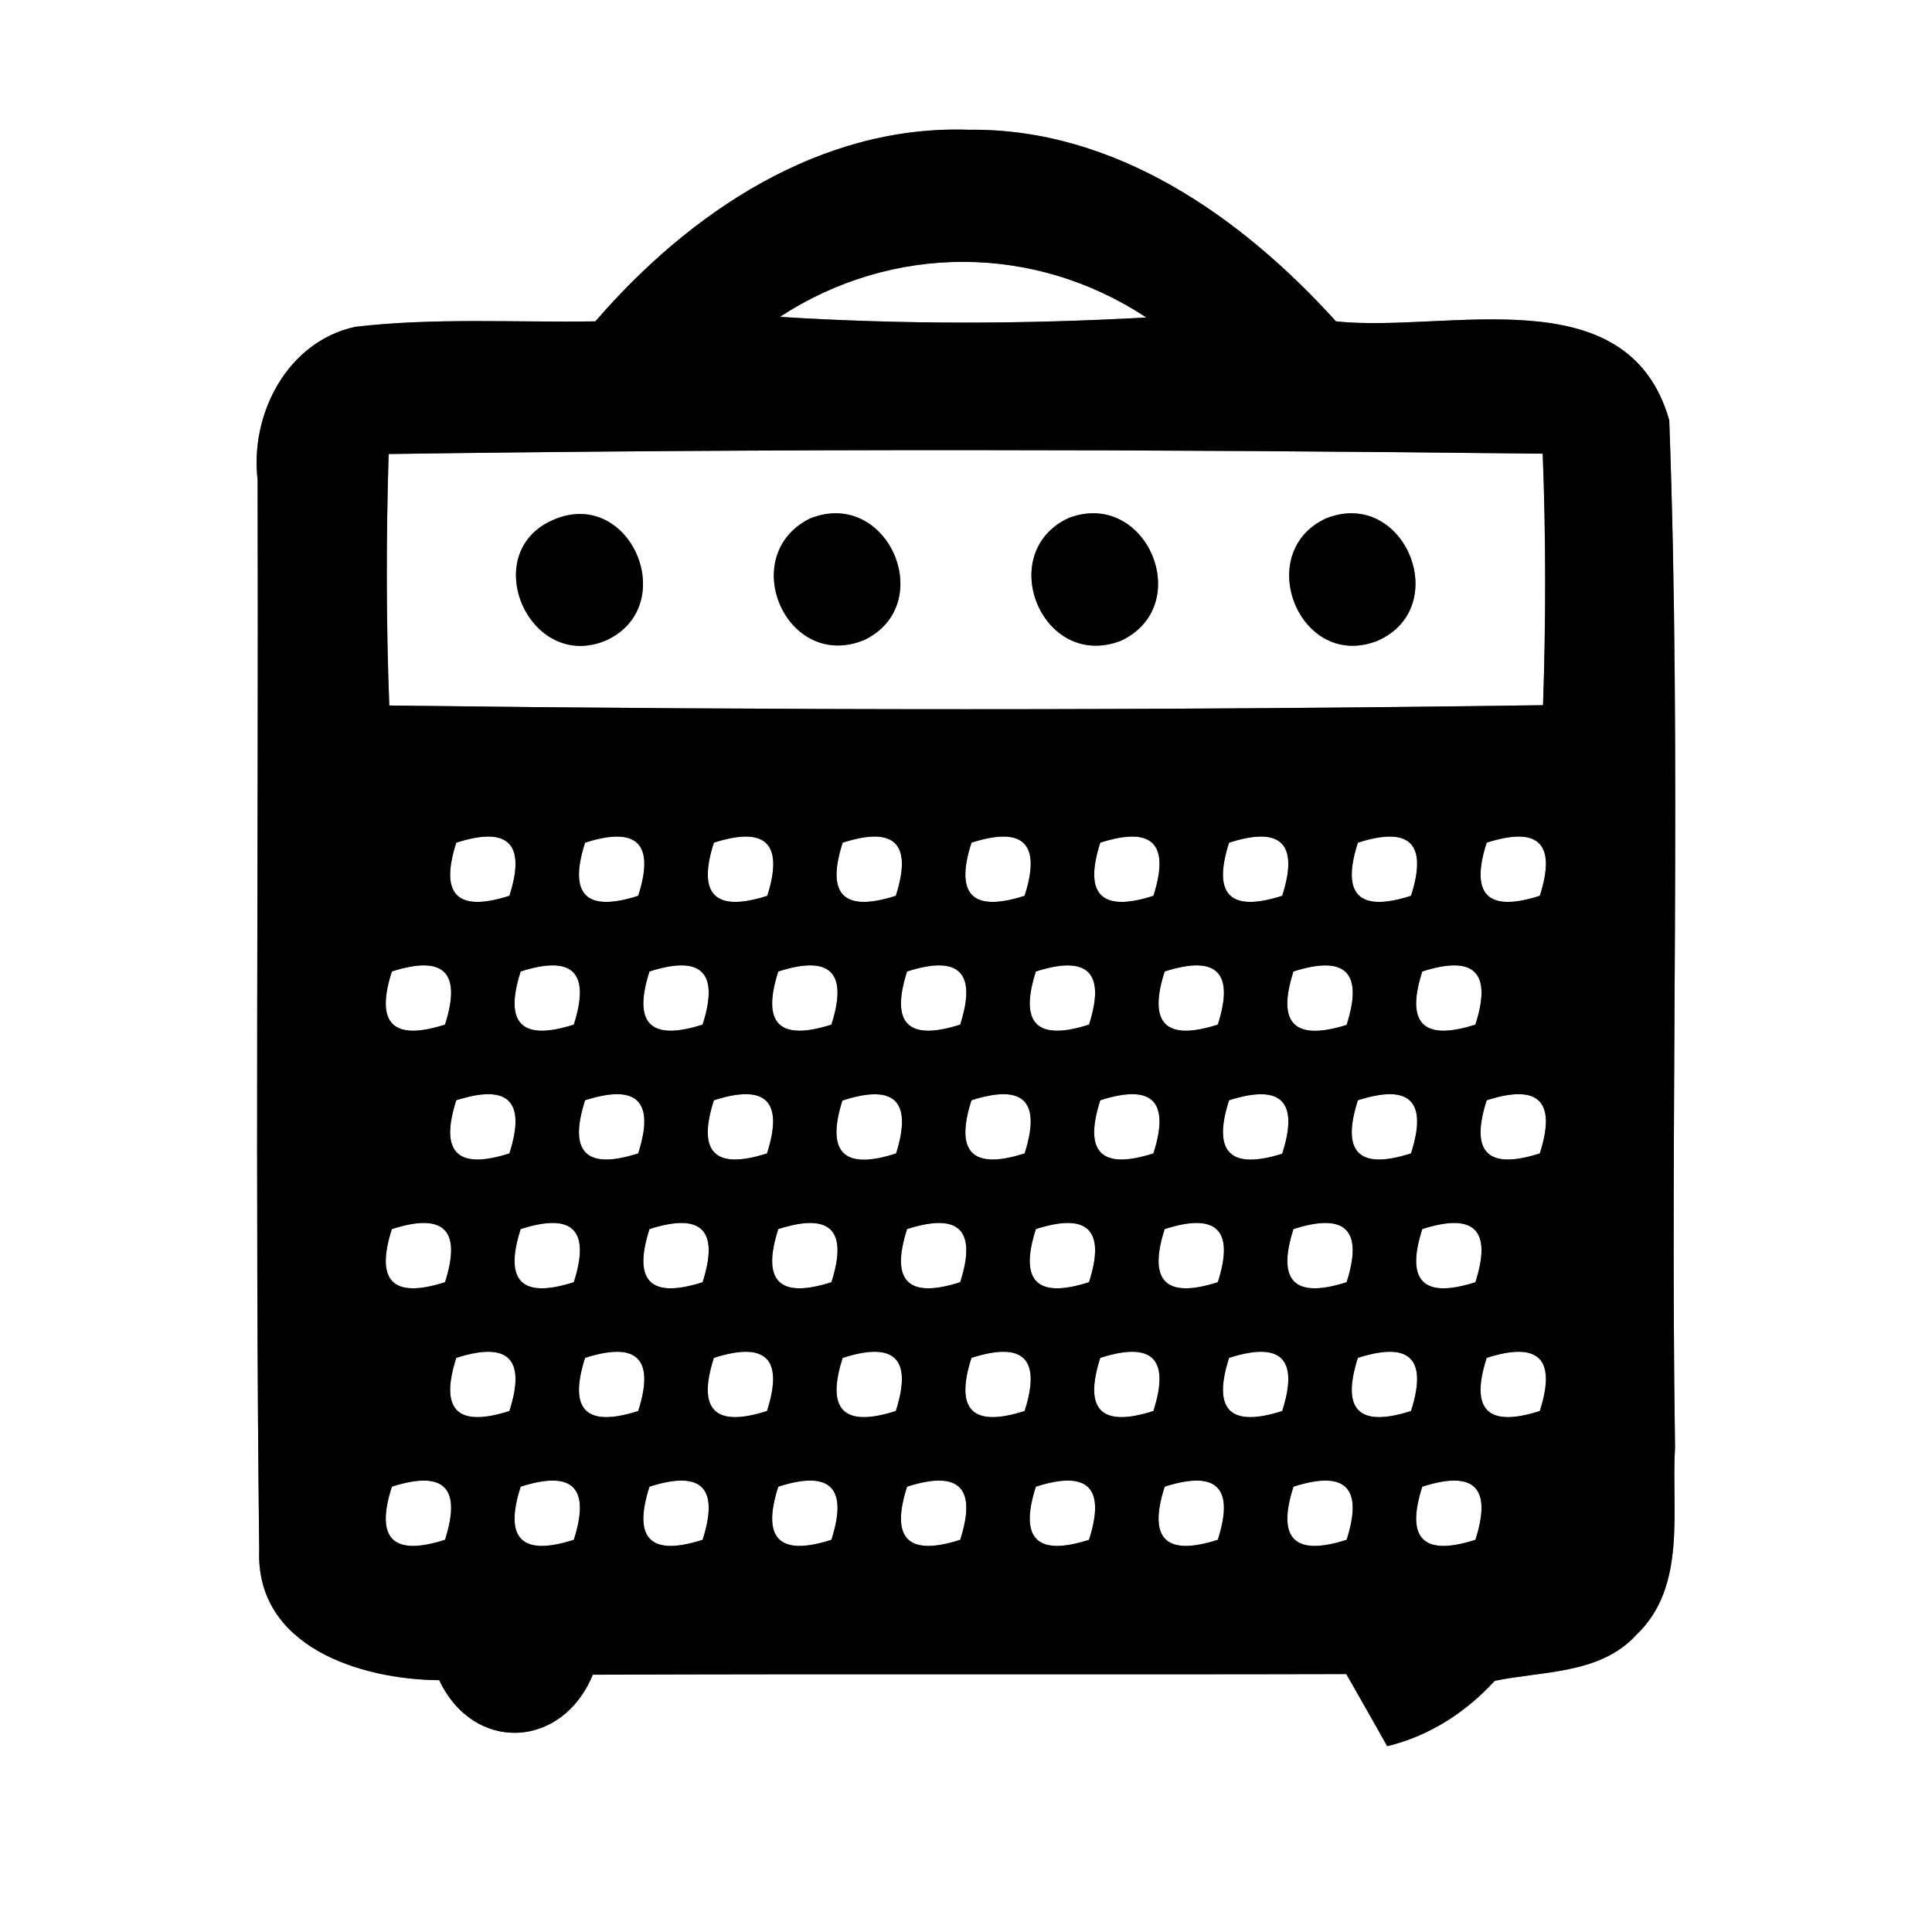 <?xml version="1.0" encoding="UTF-8" ?>
<!DOCTYPE svg PUBLIC "-//W3C//DTD SVG 1.1//EN" "http://www.w3.org/Graphics/SVG/1.1/DTD/svg11.dtd">
<svg width="60pt" height="60pt" viewBox="0 0 60 60" version="1.1" xmlns="http://www.w3.org/2000/svg">
<rect x="0" y="0" width="60" height="60" fill="#808080" stroke="none"/>
<g id="#ffffffff">
<path fill="#ffffff" opacity="1.00" d=" M 0.00 0.00 L 60.00 0.00 L 60.00 60.00 L 0.00 60.00 L 0.00 0.00 M 18.49 9.98 C 16.00 10.02 13.50 9.86 11.03 10.15 C 8.92 10.61 7.76 12.86 8.00 14.90 C 8.03 25.98 7.92 37.06 8.05 48.13 C 7.93 51.14 11.19 52.16 13.64 52.18 C 14.72 54.46 17.47 54.31 18.41 52.01 C 26.21 51.98 34.01 52.01 41.81 51.99 C 42.13 52.55 42.77 53.67 43.08 54.23 C 44.39 53.91 45.51 53.19 46.42 52.20 C 47.91 51.89 49.69 52.00 50.81 50.78 C 52.40 49.28 51.90 46.90 52.02 44.95 C 51.86 34.32 52.23 23.67 51.84 13.05 C 50.55 8.53 44.94 10.35 41.49 9.98 C 38.56 6.74 34.63 3.97 30.08 4.03 C 25.46 3.87 21.40 6.61 18.49 9.98 Z" />
<path fill="#ffffff" opacity="1.00" d=" M 24.22 9.84 C 27.71 7.56 32.12 7.56 35.60 9.86 C 31.81 10.07 28.01 10.08 24.22 9.84 Z" />
<path fill="#ffffff" opacity="1.00" d=" M 12.07 14.10 C 24.02 13.93 35.97 13.95 47.91 14.09 C 48.01 16.69 48.01 19.30 47.92 21.90 C 35.98 22.07 24.03 22.06 12.09 21.91 C 11.99 19.31 11.99 16.70 12.07 14.10 M 17.17 16.15 C 14.82 17.18 16.44 20.89 18.82 19.89 C 21.16 18.82 19.58 15.09 17.17 16.15 M 25.16 16.10 C 22.86 17.24 24.41 20.86 26.83 19.88 C 29.14 18.78 27.58 15.14 25.16 16.10 M 33.18 16.09 C 30.87 17.18 32.37 20.84 34.81 19.90 C 37.14 18.81 35.61 15.16 33.18 16.09 M 41.18 16.10 C 38.89 17.16 40.36 20.85 42.78 19.90 C 45.14 18.86 43.62 15.13 41.18 16.10 Z" />
<path fill="#ffffff" opacity="1.00" d=" M 14.17 26.17 C 15.79 25.65 16.34 26.20 15.82 27.82 C 14.20 28.34 13.65 27.79 14.17 26.17 Z" />
<path fill="#ffffff" opacity="1.00" d=" M 18.17 26.17 C 19.79 25.65 20.34 26.20 19.82 27.82 C 18.20 28.34 17.65 27.79 18.17 26.17 Z" />
<path fill="#ffffff" opacity="1.00" d=" M 22.17 26.17 C 23.79 25.65 24.34 26.20 23.83 27.82 C 22.21 28.34 21.65 27.79 22.17 26.17 Z" />
<path fill="#ffffff" opacity="1.00" d=" M 26.17 26.17 C 27.79 25.65 28.34 26.20 27.82 27.82 C 26.20 28.34 25.65 27.79 26.17 26.17 Z" />
<path fill="#ffffff" opacity="1.00" d=" M 30.17 26.17 C 31.79 25.65 32.34 26.20 31.82 27.82 C 30.20 28.34 29.65 27.79 30.17 26.17 Z" />
<path fill="#ffffff" opacity="1.00" d=" M 34.17 26.17 C 35.79 25.65 36.34 26.20 35.82 27.82 C 34.21 28.34 33.65 27.79 34.17 26.17 Z" />
<path fill="#ffffff" opacity="1.00" d=" M 38.17 26.17 C 39.79 25.65 40.34 26.20 39.82 27.82 C 38.20 28.34 37.65 27.79 38.17 26.17 Z" />
<path fill="#ffffff" opacity="1.00" d=" M 42.17 26.17 C 43.79 25.65 44.34 26.20 43.82 27.82 C 42.20 28.34 41.65 27.79 42.17 26.17 Z" />
<path fill="#ffffff" opacity="1.00" d=" M 46.17 26.17 C 47.79 25.65 48.34 26.20 47.82 27.82 C 46.20 28.34 45.65 27.79 46.17 26.17 Z" />
<path fill="#ffffff" opacity="1.00" d=" M 12.17 30.17 C 13.79 29.65 14.34 30.20 13.82 31.82 C 12.20 32.34 11.65 31.79 12.17 30.17 Z" />
<path fill="#ffffff" opacity="1.00" d=" M 16.17 30.17 C 17.79 29.65 18.34 30.20 17.82 31.82 C 16.20 32.34 15.65 31.79 16.17 30.17 Z" />
<path fill="#ffffff" opacity="1.00" d=" M 20.17 30.17 C 21.79 29.65 22.34 30.20 21.82 31.82 C 20.20 32.34 19.65 31.79 20.17 30.17 Z" />
<path fill="#ffffff" opacity="1.00" d=" M 24.17 30.17 C 25.79 29.65 26.34 30.20 25.82 31.82 C 24.20 32.34 23.65 31.79 24.17 30.17 Z" />
<path fill="#ffffff" opacity="1.00" d=" M 28.17 30.17 C 29.79 29.65 30.34 30.20 29.82 31.82 C 28.20 32.34 27.65 31.79 28.17 30.17 Z" />
<path fill="#ffffff" opacity="1.00" d=" M 32.17 30.17 C 33.79 29.65 34.34 30.21 33.82 31.82 C 32.20 32.34 31.65 31.79 32.17 30.17 Z" />
<path fill="#ffffff" opacity="1.00" d=" M 36.17 30.17 C 37.79 29.65 38.34 30.20 37.82 31.82 C 36.20 32.34 35.65 31.79 36.17 30.17 Z" />
<path fill="#ffffff" opacity="1.00" d=" M 40.17 30.17 C 41.80 29.65 42.34 30.21 41.82 31.83 C 40.19 32.34 39.65 31.78 40.17 30.17 Z" />
<path fill="#ffffff" opacity="1.00" d=" M 44.17 30.17 C 45.79 29.65 46.34 30.20 45.82 31.82 C 44.20 32.34 43.65 31.79 44.17 30.17 Z" />
<path fill="#ffffff" opacity="1.00" d=" M 14.17 34.17 C 15.79 33.65 16.34 34.20 15.82 35.82 C 14.20 36.34 13.65 35.79 14.17 34.17 Z" />
<path fill="#ffffff" opacity="1.00" d=" M 18.17 34.17 C 19.79 33.65 20.34 34.20 19.82 35.82 C 18.20 36.34 17.65 35.79 18.17 34.17 Z" />
<path fill="#ffffff" opacity="1.00" d=" M 22.17 34.17 C 23.79 33.65 24.34 34.20 23.82 35.82 C 22.20 36.34 21.65 35.79 22.17 34.17 Z" />
<path fill="#ffffff" opacity="1.00" d=" M 26.16 34.18 C 27.78 33.65 28.34 34.19 27.83 35.82 C 26.21 36.35 25.65 35.80 26.16 34.18 Z" />
<path fill="#ffffff" opacity="1.00" d=" M 30.17 34.17 C 31.79 33.65 32.34 34.20 31.82 35.82 C 30.20 36.34 29.65 35.79 30.17 34.17 Z" />
<path fill="#ffffff" opacity="1.00" d=" M 34.17 34.17 C 35.79 33.65 36.34 34.20 35.82 35.82 C 34.20 36.34 33.65 35.79 34.17 34.17 Z" />
<path fill="#ffffff" opacity="1.00" d=" M 38.17 34.17 C 39.80 33.65 40.34 34.21 39.82 35.83 C 38.20 36.34 37.65 35.78 38.17 34.17 Z" />
<path fill="#ffffff" opacity="1.00" d=" M 42.17 34.17 C 43.79 33.65 44.34 34.20 43.82 35.82 C 42.20 36.34 41.65 35.79 42.17 34.17 Z" />
<path fill="#ffffff" opacity="1.00" d=" M 46.17 34.17 C 47.79 33.65 48.34 34.20 47.82 35.82 C 46.20 36.34 45.65 35.79 46.17 34.17 Z" />
<path fill="#ffffff" opacity="1.00" d=" M 12.17 38.17 C 13.79 37.65 14.34 38.20 13.82 39.82 C 12.20 40.34 11.65 39.79 12.17 38.17 Z" />
<path fill="#ffffff" opacity="1.00" d=" M 16.17 38.17 C 17.79 37.65 18.34 38.20 17.82 39.82 C 16.20 40.34 15.65 39.79 16.17 38.17 Z" />
<path fill="#ffffff" opacity="1.00" d=" M 20.17 38.17 C 21.79 37.65 22.34 38.20 21.82 39.82 C 20.20 40.34 19.65 39.79 20.17 38.17 Z" />
<path fill="#ffffff" opacity="1.00" d=" M 24.17 38.17 C 25.79 37.65 26.34 38.20 25.82 39.82 C 24.20 40.34 23.65 39.79 24.17 38.17 Z" />
<path fill="#ffffff" opacity="1.00" d=" M 28.17 38.17 C 29.79 37.65 30.34 38.20 29.82 39.82 C 28.20 40.34 27.65 39.79 28.17 38.17 Z" />
<path fill="#ffffff" opacity="1.00" d=" M 32.17 38.17 C 33.79 37.65 34.34 38.20 33.82 39.82 C 32.20 40.34 31.65 39.79 32.17 38.17 Z" />
<path fill="#ffffff" opacity="1.00" d=" M 36.17 38.17 C 37.79 37.65 38.34 38.20 37.82 39.82 C 36.20 40.34 35.65 39.79 36.17 38.17 Z" />
<path fill="#ffffff" opacity="1.00" d=" M 40.17 38.17 C 41.79 37.65 42.34 38.20 41.82 39.82 C 40.20 40.34 39.65 39.79 40.17 38.17 Z" />
<path fill="#ffffff" opacity="1.00" d=" M 44.17 38.17 C 45.79 37.65 46.34 38.20 45.82 39.82 C 44.20 40.34 43.65 39.79 44.17 38.17 Z" />
<path fill="#ffffff" opacity="1.00" d=" M 14.17 42.17 C 15.79 41.65 16.34 42.20 15.82 43.82 C 14.20 44.34 13.65 43.79 14.17 42.17 Z" />
<path fill="#ffffff" opacity="1.00" d=" M 18.17 42.17 C 19.79 41.65 20.34 42.20 19.82 43.82 C 18.20 44.34 17.65 43.79 18.17 42.17 Z" />
<path fill="#ffffff" opacity="1.00" d=" M 22.17 42.17 C 23.79 41.65 24.34 42.20 23.82 43.82 C 22.20 44.34 21.65 43.79 22.17 42.17 Z" />
<path fill="#ffffff" opacity="1.00" d=" M 26.17 42.17 C 27.79 41.65 28.34 42.20 27.82 43.82 C 26.20 44.34 25.65 43.79 26.17 42.17 Z" />
<path fill="#ffffff" opacity="1.00" d=" M 30.17 42.17 C 31.79 41.65 32.34 42.20 31.82 43.82 C 30.20 44.34 29.65 43.79 30.17 42.17 Z" />
<path fill="#ffffff" opacity="1.00" d=" M 34.17 42.17 C 35.79 41.65 36.34 42.20 35.82 43.82 C 34.20 44.34 33.65 43.79 34.17 42.17 Z" />
<path fill="#ffffff" opacity="1.00" d=" M 38.17 42.17 C 39.79 41.65 40.34 42.20 39.82 43.82 C 38.20 44.34 37.65 43.79 38.17 42.17 Z" />
<path fill="#ffffff" opacity="1.00" d=" M 42.17 42.17 C 43.79 41.65 44.34 42.20 43.82 43.82 C 42.20 44.34 41.65 43.79 42.17 42.17 Z" />
<path fill="#ffffff" opacity="1.00" d=" M 46.17 42.17 C 47.79 41.65 48.34 42.20 47.82 43.82 C 46.20 44.34 45.65 43.79 46.17 42.17 Z" />
<path fill="#ffffff" opacity="1.00" d=" M 12.17 46.17 C 13.79 45.65 14.34 46.20 13.82 47.82 C 12.20 48.34 11.65 47.79 12.17 46.17 Z" />
<path fill="#ffffff" opacity="1.00" d=" M 16.17 46.17 C 17.79 45.65 18.34 46.20 17.82 47.82 C 16.20 48.34 15.65 47.79 16.17 46.17 Z" />
<path fill="#ffffff" opacity="1.00" d=" M 20.17 46.17 C 21.79 45.65 22.34 46.20 21.82 47.82 C 20.20 48.34 19.65 47.79 20.17 46.17 Z" />
<path fill="#ffffff" opacity="1.00" d=" M 24.17 46.17 C 25.79 45.65 26.34 46.20 25.82 47.82 C 24.20 48.34 23.65 47.79 24.17 46.17 Z" />
<path fill="#ffffff" opacity="1.00" d=" M 28.17 46.17 C 29.79 45.65 30.34 46.20 29.82 47.82 C 28.20 48.34 27.65 47.79 28.17 46.17 Z" />
<path fill="#ffffff" opacity="1.00" d=" M 32.17 46.17 C 33.79 45.65 34.34 46.20 33.82 47.82 C 32.20 48.34 31.65 47.79 32.17 46.17 Z" />
<path fill="#ffffff" opacity="1.00" d=" M 36.17 46.17 C 37.79 45.65 38.34 46.20 37.82 47.82 C 36.20 48.34 35.65 47.79 36.17 46.17 Z" />
<path fill="#ffffff" opacity="1.00" d=" M 40.17 46.17 C 41.79 45.65 42.34 46.20 41.82 47.82 C 40.20 48.34 39.65 47.79 40.17 46.17 Z" />
<path fill="#ffffff" opacity="1.00" d=" M 44.17 46.17 C 45.79 45.65 46.34 46.20 45.82 47.82 C 44.20 48.34 43.65 47.79 44.17 46.17 Z" />
</g>
<g id="#000000ff">
<path fill="#000000" opacity="1.00" d=" M 18.49 9.98 C 21.40 6.61 25.46 3.87 30.08 4.03 C 34.63 3.97 38.56 6.74 41.49 9.98 C 44.94 10.35 50.55 8.53 51.84 13.05 C 52.23 23.67 51.86 34.32 52.02 44.95 C 51.90 46.90 52.40 49.28 50.81 50.78 C 49.69 52.00 47.91 51.89 46.42 52.20 C 45.51 53.19 44.39 53.91 43.08 54.23 C 42.77 53.67 42.13 52.55 41.81 51.99 C 34.01 52.01 26.21 51.98 18.41 52.01 C 17.47 54.31 14.72 54.46 13.64 52.18 C 11.19 52.16 7.93 51.14 8.05 48.13 C 7.92 37.06 8.03 25.98 8.00 14.90 C 7.76 12.86 8.92 10.61 11.03 10.15 C 13.50 9.86 16.00 10.02 18.49 9.98 M 24.22 9.84 C 28.01 10.08 31.81 10.07 35.60 9.86 C 32.12 7.56 27.71 7.56 24.22 9.84 M 12.07 14.10 C 11.99 16.70 11.99 19.31 12.09 21.91 C 24.03 22.06 35.98 22.07 47.92 21.90 C 48.01 19.30 48.01 16.69 47.91 14.09 C 35.97 13.95 24.02 13.93 12.07 14.10 M 14.17 26.17 C 13.65 27.79 14.20 28.34 15.82 27.82 C 16.34 26.20 15.79 25.65 14.17 26.17 M 18.17 26.17 C 17.65 27.79 18.20 28.34 19.82 27.82 C 20.34 26.20 19.79 25.65 18.17 26.17 M 22.17 26.17 C 21.65 27.79 22.21 28.34 23.83 27.82 C 24.34 26.20 23.79 25.65 22.17 26.17 M 26.17 26.17 C 25.65 27.79 26.20 28.34 27.82 27.82 C 28.34 26.20 27.79 25.65 26.17 26.17 M 30.17 26.17 C 29.65 27.79 30.20 28.34 31.82 27.82 C 32.34 26.20 31.79 25.65 30.17 26.17 M 34.17 26.17 C 33.65 27.79 34.21 28.34 35.82 27.82 C 36.34 26.20 35.79 25.65 34.17 26.17 M 38.17 26.17 C 37.65 27.79 38.20 28.34 39.82 27.82 C 40.34 26.20 39.79 25.65 38.17 26.17 M 42.17 26.17 C 41.65 27.79 42.20 28.34 43.82 27.82 C 44.34 26.20 43.79 25.65 42.17 26.17 M 46.17 26.17 C 45.65 27.79 46.20 28.34 47.82 27.82 C 48.34 26.20 47.79 25.65 46.17 26.17 M 12.17 30.17 C 11.65 31.79 12.20 32.34 13.82 31.82 C 14.34 30.20 13.79 29.65 12.17 30.17 M 16.17 30.17 C 15.65 31.79 16.20 32.34 17.82 31.82 C 18.34 30.20 17.79 29.65 16.17 30.17 M 20.17 30.17 C 19.65 31.79 20.20 32.34 21.82 31.82 C 22.34 30.20 21.79 29.65 20.17 30.17 M 24.17 30.17 C 23.65 31.79 24.20 32.34 25.82 31.82 C 26.34 30.20 25.79 29.65 24.17 30.17 M 28.17 30.17 C 27.65 31.79 28.20 32.34 29.82 31.82 C 30.34 30.20 29.79 29.65 28.17 30.17 M 32.17 30.17 C 31.65 31.79 32.20 32.34 33.82 31.82 C 34.34 30.21 33.79 29.65 32.17 30.17 M 36.17 30.17 C 35.65 31.79 36.20 32.34 37.82 31.82 C 38.34 30.20 37.79 29.65 36.17 30.17 M 40.17 30.17 C 39.65 31.78 40.19 32.34 41.82 31.83 C 42.34 30.21 41.80 29.65 40.17 30.17 M 44.17 30.17 C 43.65 31.79 44.20 32.34 45.82 31.82 C 46.34 30.20 45.79 29.65 44.17 30.17 M 14.17 34.17 C 13.65 35.79 14.20 36.34 15.82 35.82 C 16.34 34.20 15.79 33.65 14.17 34.17 M 18.17 34.17 C 17.65 35.79 18.20 36.34 19.82 35.82 C 20.34 34.20 19.79 33.65 18.17 34.17 M 22.17 34.17 C 21.65 35.79 22.20 36.34 23.82 35.82 C 24.34 34.20 23.79 33.65 22.17 34.17 M 26.16 34.18 C 25.65 35.80 26.21 36.35 27.83 35.82 C 28.34 34.19 27.78 33.65 26.16 34.18 M 30.17 34.17 C 29.65 35.79 30.20 36.34 31.82 35.82 C 32.34 34.20 31.79 33.65 30.17 34.17 M 34.17 34.17 C 33.65 35.79 34.20 36.34 35.82 35.82 C 36.34 34.20 35.79 33.65 34.17 34.17 M 38.17 34.17 C 37.65 35.78 38.20 36.34 39.82 35.83 C 40.34 34.21 39.80 33.65 38.17 34.17 M 42.17 34.17 C 41.65 35.79 42.20 36.34 43.82 35.82 C 44.34 34.20 43.79 33.65 42.17 34.17 M 46.17 34.17 C 45.65 35.79 46.20 36.34 47.82 35.82 C 48.34 34.20 47.79 33.65 46.17 34.17 M 12.17 38.17 C 11.65 39.79 12.20 40.34 13.82 39.82 C 14.34 38.20 13.79 37.65 12.17 38.17 M 16.17 38.17 C 15.65 39.79 16.20 40.34 17.82 39.82 C 18.34 38.20 17.79 37.65 16.17 38.17 M 20.17 38.17 C 19.65 39.79 20.20 40.34 21.82 39.82 C 22.34 38.20 21.79 37.65 20.17 38.17 M 24.17 38.17 C 23.65 39.79 24.20 40.34 25.82 39.82 C 26.34 38.20 25.79 37.65 24.17 38.17 M 28.17 38.17 C 27.65 39.79 28.20 40.34 29.82 39.82 C 30.34 38.20 29.79 37.65 28.17 38.17 M 32.17 38.17 C 31.65 39.79 32.20 40.34 33.82 39.82 C 34.34 38.20 33.79 37.65 32.17 38.17 M 36.17 38.17 C 35.65 39.79 36.20 40.34 37.82 39.82 C 38.34 38.20 37.79 37.65 36.17 38.17 M 40.17 38.17 C 39.65 39.79 40.20 40.34 41.82 39.82 C 42.34 38.20 41.79 37.65 40.17 38.17 M 44.17 38.17 C 43.65 39.79 44.20 40.34 45.82 39.82 C 46.34 38.20 45.79 37.65 44.17 38.17 M 14.17 42.17 C 13.65 43.79 14.20 44.34 15.82 43.82 C 16.34 42.20 15.79 41.65 14.17 42.17 M 18.17 42.17 C 17.65 43.79 18.20 44.34 19.82 43.82 C 20.34 42.20 19.79 41.65 18.17 42.17 M 22.17 42.17 C 21.65 43.79 22.20 44.34 23.82 43.82 C 24.34 42.20 23.79 41.65 22.17 42.17 M 26.17 42.17 C 25.65 43.79 26.20 44.34 27.82 43.82 C 28.34 42.20 27.79 41.65 26.17 42.17 M 30.17 42.17 C 29.65 43.79 30.20 44.34 31.82 43.82 C 32.34 42.20 31.79 41.65 30.17 42.17 M 34.17 42.17 C 33.65 43.79 34.20 44.34 35.82 43.82 C 36.34 42.20 35.79 41.65 34.17 42.17 M 38.17 42.17 C 37.65 43.79 38.20 44.34 39.82 43.82 C 40.34 42.20 39.79 41.65 38.17 42.17 M 42.17 42.17 C 41.65 43.79 42.20 44.34 43.82 43.82 C 44.34 42.20 43.79 41.65 42.17 42.17 M 46.17 42.17 C 45.65 43.79 46.20 44.34 47.82 43.82 C 48.34 42.20 47.79 41.65 46.17 42.17 M 12.17 46.17 C 11.65 47.79 12.20 48.34 13.82 47.82 C 14.34 46.20 13.79 45.65 12.17 46.17 M 16.17 46.17 C 15.65 47.79 16.20 48.34 17.82 47.82 C 18.34 46.20 17.79 45.65 16.17 46.17 M 20.17 46.17 C 19.65 47.79 20.20 48.34 21.82 47.82 C 22.34 46.20 21.79 45.65 20.17 46.17 M 24.17 46.17 C 23.65 47.79 24.20 48.34 25.82 47.82 C 26.34 46.20 25.79 45.65 24.17 46.17 M 28.17 46.17 C 27.65 47.79 28.20 48.34 29.82 47.82 C 30.34 46.20 29.79 45.65 28.17 46.17 M 32.17 46.17 C 31.65 47.79 32.20 48.34 33.82 47.82 C 34.34 46.20 33.79 45.65 32.17 46.17 M 36.17 46.17 C 35.65 47.79 36.20 48.34 37.82 47.82 C 38.34 46.20 37.79 45.65 36.17 46.17 M 40.17 46.17 C 39.65 47.79 40.20 48.34 41.82 47.82 C 42.34 46.20 41.79 45.65 40.17 46.17 M 44.17 46.17 C 43.65 47.79 44.20 48.34 45.82 47.82 C 46.34 46.20 45.79 45.65 44.17 46.17 Z" />
<path fill="#000000" opacity="1.00" d=" M 17.17 16.15 C 19.58 15.09 21.16 18.82 18.82 19.89 C 16.44 20.89 14.82 17.18 17.17 16.15 Z" />
<path fill="#000000" opacity="1.00" d=" M 25.16 16.10 C 27.58 15.14 29.14 18.78 26.83 19.88 C 24.41 20.86 22.86 17.24 25.16 16.10 Z" />
<path fill="#000000" opacity="1.00" d=" M 33.18 16.09 C 35.61 15.16 37.14 18.81 34.81 19.90 C 32.37 20.84 30.87 17.18 33.18 16.09 Z" />
<path fill="#000000" opacity="1.00" d=" M 41.18 16.10 C 43.62 15.13 45.14 18.86 42.78 19.90 C 40.36 20.85 38.89 17.16 41.18 16.10 Z" />
</g>
</svg>
